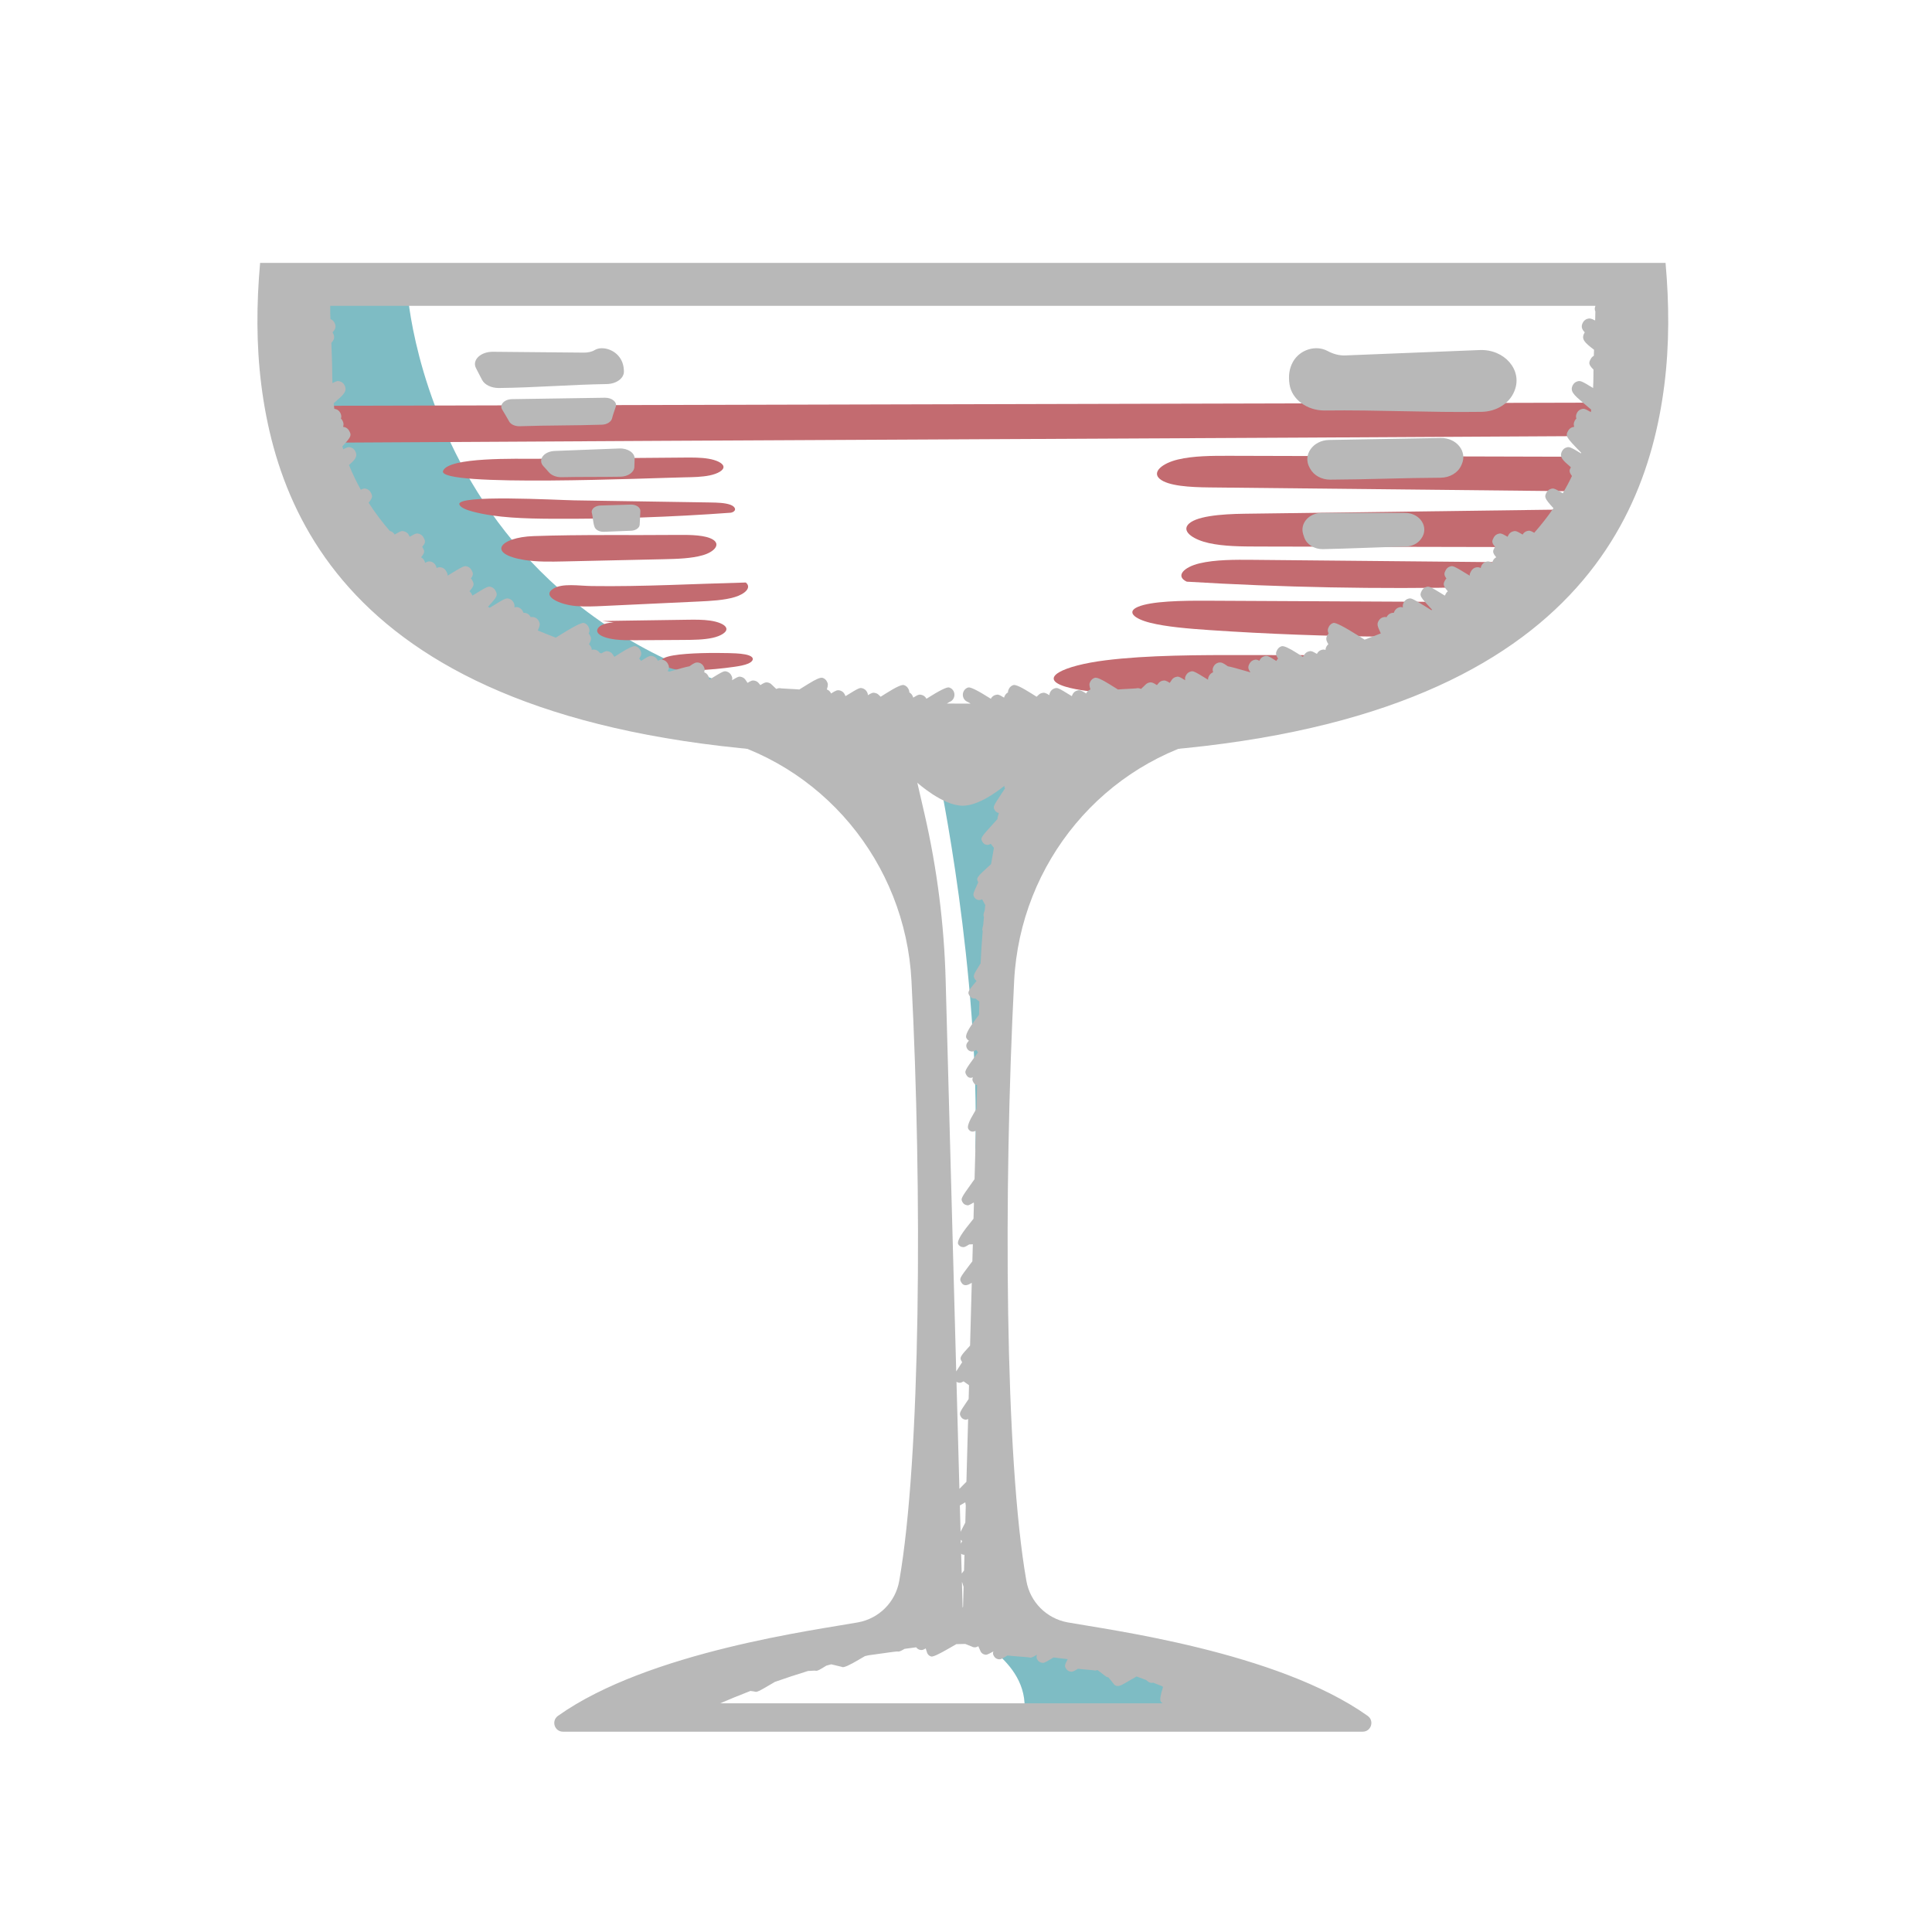 <?xml version="1.0" encoding="UTF-8" standalone="no"?>
<svg
   id="Layer_1"
   data-name="Layer 1"
   viewBox="0 0 512 512"
   version="1.1"
   sodipodi:docname="Rounded cocktail glass colors_5.svg"
   inkscape:version="1.3.2 (091e20e, 2023-11-25)"
   xmlns:inkscape="http://www.inkscape.org/namespaces/inkscape"
   xmlns:sodipodi="http://sodipodi.sourceforge.net/DTD/sodipodi-0.dtd"
   xmlns="http://www.w3.org/2000/svg"
   xmlns:svg="http://www.w3.org/2000/svg">
  <defs
     id="defs26" />
  <sodipodi:namedview
     id="namedview26"
     pagecolor="#ffffff"
     bordercolor="#000000"
     borderopacity="0.25"
     inkscape:showpageshadow="2"
     inkscape:pageopacity="0.0"
     inkscape:pagecheckerboard="0"
     inkscape:deskcolor="#d1d1d1"
     inkscape:zoom="0.94763497"
     inkscape:cx="228.99113"
     inkscape:cy="363.00898"
     inkscape:window-width="1728"
     inkscape:window-height="973"
     inkscape:window-x="0"
     inkscape:window-y="38"
     inkscape:window-maximized="0"
     inkscape:current-layer="Layer_1" />
  <g
     id="g4">
    <path
       d="m255.592,432.75s18.529,7.714,15.637,22.5h47.25v-16.393l-62.887-6.107Z"
       fill="#4f7097"
       stroke-width="0"
       id="path1"
       style="fill:#7ebcc4;fill-opacity:1" />
    <path
       d="m248.728,205.286s11.029,52.155,9.745,99.797l4.398-17.619,4.821-31.464,7.714-48.571-13.339-10.929-13.339,8.786Z"
       fill="#4f7097"
       stroke-width="0"
       id="path2"
       style="fill:#7ebcc4;fill-opacity:1" />
    <path
       d="m253.781,428.144c.469,0,.913.01,1.376.013.463-.003.907-.013,1.376-.013h-2.752Z"
       fill="#fff"
       stroke-width="0"
       id="path3"
       style="fill:#b8b8b8;fill-opacity:1" />
    <path
       d="m362.441,454.72c-23.96-17.04-68.76-22.82-79.48-24.77-5.61-1.01-9.98-5.39-10.96-11.01-5.7-32.45-6.09-103.28-3.24-159.01,1.61-31.33,23.73-58.04,54.36-64.85,3.97-.89,7.73-1.88,11.28-2.95h-158.51c3.56,1.07,7.32,2.06,11.3,2.95,30.63,6.81,52.75,33.52,54.36,64.85,2.85,55.73,2.46,126.56-3.24,159.01-.98,5.62-5.35,10-10.96,11.01-10.72,1.95-55.52,7.73-79.48,24.77-1.83,1.3-.94,4.19,1.32,4.19h211.94c2.25,0,3.15-2.89,1.31-4.19Zm-119.34-247.29s6.73,6.09,11.99,6.09h.05c4.07,0,8.98-3.61,11.03-5.27-.04.24.03.44.17.69-.31.47-.63.96-.91,1.36-2.27,3.44-2.31,3.5-1.81,4.39.2.36.53.61.92.72.06.01.12.02.17.04-.27.86-.38,1.3-.37,1.6-.39.44-.82.91-1.19,1.32-3.31,3.64-3.37,3.71-2.78,4.76.2.36.54.62.93.72.48.12.78.03,1.26-.23.03.04.07.09.11.14.31.4.61.78.69.89l.04.04c-.27,1.43-.52,2.87-.76,4.31-3.99,3.61-3.99,3.74-3.39,4.8-.04.08-.08.17-.11.25-1.33,2.92-1.36,2.98-.94,3.71.2.35.53.61.92.71.43.12.73.06,1.13-.16.36.65.73,1.32.86,1.55-.05.46-.1.91-.15,1.37-.38,1.09-.4,1.38-.21,1.78-.07.71-.12,1.43-.19,2.15-.28.97-.29,1.25-.14,1.58-.24,2.85-.42,5.7-.55,8.56-2,3.18-2.02,3.3-1.54,4.14.11.21.28.38.47.51-2.45,2.9-2.39,3.01-1.87,3.93.21.35.56.61.95.7.23.06.43.05.6.02.16.12.34.26.55.42.18.14.35.28.51.4l-.09,3.52c-.3.39-.6.8-.88,1.16q-3.03,4.01-2.47,4.99c.21.36.43.58.67.69-.66.7-.93,1.3-.47,2.12.2.35.53.61.92.71.54.14.84.02,1.49-.36.17.21.33.43.47.61v.03c-.19.25-.37.51-.54.74-3.04,4.18-3.1,4.26-2.53,5.27.47.79,1.08.84,1.73.61-.26.56-.15.84.13,1.33.28.48.61.69.97.73l-.17,6.29c-.22.37-.44.74-.64,1.07q-2.03,3.36-1.53,4.23c.55.94,1.35.81,2.02.51l-.14,5.07c-.03.12-.03.24-.01.34l-.2,7.4c-.23.33-.47.67-.69.97-2.96,4.14-3.02,4.22-2.47,5.19.2.35.53.6.92.7.55.15.61.17,2.02-.67.02.11.03.21.05.3l-.11,4.01c-.39.49-.81,1.02-1.18,1.48q-3.44,4.26-2.87,5.27c.21.36.54.62.93.72.63.16.95-.03,1.79-.55.07-.04.13-.08.19-.11.26-.01.59-.03.96-.05l-.11,4c-.01.06-.01.12,0,.18l-.01.34c-.21.27-.43.55-.62.81-2.82,3.72-2.87,3.79-2.31,4.78.73,1.25,1.85.66,2.77.11l-.45,16.64c-2.79,3.02-2.79,3.2-2.23,4.18.04.07.09.15.14.21-.04.08-.09.15-.14.22-.65.98-1.11,1.69-1.44,2.23l-2.8-103.71c-.4-14.76-2.26-29.44-5.56-43.84l-1.95-8.46Zm11.55,168.02c.2.35.52.61.9.71.34.09.52.12,1.01-.11l-.45,16.63c-.73.74-1.34,1.35-1.86,1.88l-.77-28.37c.14.09.3.17.46.21.54.14.88-.01,1.41-.33.23.16.51.36.85.6.21.15.41.3.6.43l-.1,3.65c-.13.2-.28.41-.4.59-2.05,3.03-2.17,3.21-1.65,4.11Zm.21,41.55l-.15-5.26c.27.24.57.31.88.29l-.11,4.18c-.26.31-.46.57-.62.79Zm.5,3.55l-.14,5.25c-.04.08-.08.16-.12.24l-.18-6.75c.03.02.05.05.08.08.05.16.1.33.15.49.09.29.15.51.21.69Zm-.72-11.47l-.03-1.02c.12.13.24.24.39.32-.14.26-.26.49-.36.7Zm.82-4.89c-.41.76-.7,1.32-.9,1.75l-.19-6.98c.34-.18.78-.44,1.44-.84.05.35.1.62.13.84l-.12,4.54c-.13.24-.25.48-.36.69Zm52.73,42.96q-.98,3.06-.6,3.72c.13.21.3.39.51.52h-117.23c2.19-.95,4.89-2.07,7.99-3.27.41.05.77.09.95.13.04.01.08.02.12.03.72.19.76.19,5.44-2.57,2.74-.96,5.68-1.94,8.78-2.89.75-.05,1.44-.09,1.75-.09.14.03.26.05.39.05.45,0,.9-.27,2.33-1.14.11-.07.25-.15.37-.23.43-.12.86-.24,1.3-.35.29.07.63.15,1.03.25.71.17,1.42.33,1.7.41.07.03.14.06.21.08q.73.19,4.34-1.95c.57-.34,1.22-.72,1.66-.97.33-.08.67-.15,1.01-.22.72-.09,1.66-.22,2.94-.41,1.58-.22,3.91-.56,4.6-.6.46.1.67.05,1.96-.69,1.02-.15,2.04-.28,3.06-.41.02.03.05.07.07.09.22.28.53.49.89.58.55.14.85.05,1.57-.37.37,1.21.38,1.23.49,1.41.21.36.56.62.97.73q.69.19,4.9-2.27c.58-.33,1.2-.69,1.76-1.01.78-.03,1.56-.05,2.35-.05.01,0,.02,0,.03.01.59.23,1.39.54,1.65.66.13.08.28.14.43.18.49.12.82.05,1.35-.24.57,1.33.58,1.34.64,1.44.21.37.57.64.98.75.5.13.63.16,2.38-.82-.21.51-.11.82.16,1.28.22.38.58.65,1,.76.68.17,1-.03,2.06-.66.17-.1.33-.2.47-.29.61.07,1.48.14,2.76.24,1.06.08,2.49.18,2.9.24.02,0,.03.01.04.01.54.14.65.17,2.14-.69-.19.71-.11.91.14,1.33.21.37.57.64.99.75.67.17.81.09,2.48-.89.29-.17.58-.34.81-.48.49.07,1.16.15,2.09.26.53.06,1.19.13,1.65.19-.83,1.57-.85,1.83-.45,2.51.22.37.58.64.99.75.69.18,1.04-.03,2.08-.65.02-.02.05-.04.08-.06.49.07,1.15.12,2.06.2.69.06,1.71.14,2.05.19.02,0,.04.01.06.01.4.11.73.05,1.02-.07.18.13.38.29.62.47.59.45,1.17.9,1.36,1.05.21.2.47.34.75.4.06.02.12.03.18.03.13.16.28.35.46.57.36.45.71.87.83,1.03.82,1.25,2.05.53,3.05-.04l1.99-1.15c.39-.22.77-.44,1.12-.65.84.3,1.66.6,2.47.91.21.15.38.29.46.35.2.19.44.32.71.39.3.07.54.06.78,0,.78.3,1.54.6,2.28.9.13.09.25.18.32.23-.01.03-.02.06-.03.09Z"
       fill="#2a2e28"
       stroke-width="0"
       id="path4"
       style="fill:#b8b8b8;fill-opacity:1" />
  </g>
  <g
     id="g26">
    <path
       d="m107.949,76.983h-29.767v17.048c13.801,114.467,172.106,95.795,172.106,95.795-135.574-.812-142.339-112.843-142.339-112.843Z"
       fill="#4f7097"
       stroke-width="0"
       id="path5"
       style="fill:#7ebcc4;fill-opacity:1" />
    <path
       d="m426.847,121.065c-33.661-.09-67.322-.18-100.983-.27-4.688-.012-9.611,0-13.715.983-4.104.984-6.931,3.291-4.829,5.111,2.227,1.928,8.16,2.232,13.126,2.284,33.359.351,66.719.702,100.078,1.053,2.313-2.892,4.427-5.943,6.323-9.162Z"
       fill="#ef9437"
       stroke-width="0"
       id="path6"
       style="fill:#c36b70;fill-opacity:1" />
    <path
       d="m416.405,135.007c-28.893.38-57.785.76-86.678,1.14-5.936.078-13.311.606-15.033,3.074-1.286,1.842,1.737,3.834,5.689,4.706,3.952.872,8.57.899,13.002.909,24.135.05,48.271.1,72.406.15,3.777-3.125,7.341-6.434,10.615-9.978Z"
       fill="#ef9437"
       stroke-width="0"
       id="path7"
       style="fill:#c36b70;fill-opacity:1" />
    <path
       d="m390.737,155.61l3.327-1.459c2.675-1.656,5.289-3.364,7.838-5.125-23.266-.221-46.531-.442-69.797-.663-4.874-.046-10.054-.062-14.216.929-4.163.991-6.498,3.39-3.387,4.856,25.189,1.523,50.786,2.013,76.236,1.462Z"
       fill="#ef9437"
       stroke-width="0"
       id="path8"
       style="fill:#c36b70;fill-opacity:1" />
    <path
       d="m385.15,159.517c-21.737-.107-43.474-.215-65.21-.322-6.772-.033-14.797.103-18.374,1.624-3.105,1.32-1.017,3.15,3.238,4.222,4.255,1.073,10.121,1.556,15.815,1.943,15.285,1.039,31.007,1.615,46.781,1.747,5.958-2.984,11.921-6.028,17.749-9.214Z"
       fill="#ef9437"
       stroke-width="0"
       id="path9"
       style="fill:#c36b70;fill-opacity:1" />
    <path
       d="m360.707,173.648c-9.991-.017-19.982-.033-29.974-.05-12.958-.022-26.654-.003-37.792,1.394-11.138,1.397-17.974,4.7-10.672,6.958,6.449,1.994,19.737,2.217,31.182,2.243,6.93.016,15.196.033,24.13.051,7.37-3.617,15.173-7.101,23.127-10.596Z"
       fill="#ef9437"
       stroke-width="0"
       id="path10"
       style="fill:#c36b70;fill-opacity:1" />
    <path
       d="m433.314,106.675c-118.517.294-237.033.588-355.55.883,2.505,3.347,10.865,6.385,13.37,9.733,112.453-.67,226.192-1.118,338.672-1.784,1.343-2.811,2.514-5.754,3.507-8.831Z"
       fill="#ef9437"
       stroke-width="0"
       id="path11"
       style="fill:#c36b70;fill-opacity:1" />
    <g
       id="g15"
       inkscape:label="black_2">
      <path
         d="m356.486,94.194l35.656-1.428c6.586-.264,11.396,5.337,9.235,10.749-.024.06-.048.12-.072.18-1.284,3.215-4.743,5.389-8.659,5.448-13.881.208-27.668-.541-41.527-.358-4.715.063-8.801-2.923-9.391-6.988-.295-2.035-.128-4.049.918-5.909,1.854-3.295,6.098-4.511,9.133-2.891,1.431.764,3.028,1.263,4.706,1.196Z"
         fill="#2a2e28"
         stroke-width="0"
         id="path12"
         style="fill:#b8b8b8;fill-opacity:1" />
      <path
         d="m352.219,116.596l29.572-.526c4.176-.074,7.116,3.555,5.603,6.938-.049.109-.097.217-.145.326-.872,1.972-3.051,3.256-5.482,3.267-9.715.042-19.56.472-29.267.511-2.251.009-4.318-1.12-5.281-2.888-.054-.1-.109-.199-.165-.297-1.885-3.344.879-7.254,5.164-7.331Z"
         fill="#2a2e28"
         stroke-width="0"
         id="path13"
         style="fill:#b8b8b8;fill-opacity:1" />
      <path
         d="m350.265,135.926h22.093c4.011,0,6.437,3.831,4.314,6.787-.021.029-.042.059-.063.088-.906,1.275-2.494,2.047-4.218,2.074-6.811.108-14.919.527-21.797.653-2.257.041-4.303-1.217-4.951-3.095-.098-.285-.193-.57-.285-.856-.917-2.836,1.516-5.652,4.907-5.652Z"
         fill="#2a2e28"
         stroke-width="0"
         id="path14"
         style="fill:#b8b8b8;fill-opacity:1" />
      <path
         d="m322.366,182.098l2.184.104c2.028.096,3.129,1.726,1.87,2.825-.718.627-1.704,1.135-2.778,1.36-.763.16-1.557.209-2.353.179-1.958-.074-3.123-1.537-2.095-2.687.269-.3.534-.599.764-.879.489-.596,1.417-.949,2.408-.902Z"
         fill="#2a2e28"
         stroke-width="0"
         id="path15"
         style="fill:#b8b8b8;fill-opacity:1" />
    </g>
    <g
       id="g21"
       inkscape:label="color1_1">
      <path
         d="m181.357,121.26c2.159-.018,4.378-.031,6.398.307s3.818,1.115,3.968,2.069c.158,1.005-1.564,1.919-3.623,2.347-2.059.428-4.403.474-6.676.513-7.943.135-65.669,2.683-64.011-1.698,1.416-3.742,19.692-3.174,24.905-3.217,13.013-.107,26.026-.214,39.039-.321Z"
         fill="#ef9437"
         stroke-width="0"
         id="path16"
         style="fill:#c36b70;fill-opacity:1" />
      <path
         d="m188.231,133.162c1.866.029,3.876.082,5.325.603s1.781,1.697.158,2.106c-15.643,1.153-31.517,1.692-47.374,1.608-7.218-.038-14.764-.247-20.974-1.877-1.648-.433-3.285-1.039-3.616-1.878-1.067-2.751,26.045-1.195,30.396-1.127,12.028.188,24.056.376,36.084.564Z"
         fill="#ef9437"
         stroke-width="0"
         id="path17"
         style="fill:#c36b70;fill-opacity:1" />
      <path
         d="m179.871,141.759c3.305-.034,7.17.05,9.077,1.246,2.08,1.304.339,3.245-2.669,4.125-3.008.88-6.804.987-10.405,1.067-8.788.195-17.576.391-26.364.586-3.553.079-7.218.151-10.558-.39-10.097-1.636-6.499-6.004,2.423-6.32,12.67-.448,25.767-.185,38.496-.315Z"
         fill="#ef9437"
         stroke-width="0"
         id="path18"
         style="fill:#c36b70;fill-opacity:1" />
      <path
         d="m197.644,154.373c1.602,1.312-.149,3.03-2.938,3.866s-6.289,1.017-9.639,1.174c-8.351.391-16.702.781-25.052,1.172-2.461.115-4.965.23-7.396.025-4.291-.362-9.223-2.624-5.955-4.623,2.418-1.48,6.676-.729,10.171-.678,13.477.197,27.344-.599,40.808-.936Z"
         fill="#ef9437"
         stroke-width="0"
         id="path19"
         style="fill:#c36b70;fill-opacity:1" />
      <path
         d="m159.591,164.567l22.476-.327c2.085-.03,4.221-.057,6.2.236s3.797.978,4.172,1.887c.459,1.11-1.391,2.204-3.688,2.693-2.296.489-4.938.515-7.487.531-4.231.026-8.461.053-12.692.079-1.88.012-3.791.022-5.6-.205s-3.534-.728-4.31-1.487c-.892-.872-.266-1.999,1.439-2.588s4.324-.584,6.017.011"
         fill="#ef9437"
         stroke-width="0"
         id="path20"
         style="fill:#c36b70;fill-opacity:1" />
      <path
         d="m195.098,173.154c1.617.099,3.445.317,4.147.969.611.568.073,1.276-.931,1.72-1.004.445-2.379.679-3.729.873-3.24.467-6.595.776-9.986.921-2.78.118-6.004.045-7.755-.919-7.638-4.208,15.176-3.752,18.254-3.564Z"
         fill="#ef9437"
         stroke-width="0"
         id="path21"
         style="fill:#c36b70;fill-opacity:1" />
    </g>
    <g
       id="g25"
       inkscape:label="black">
      <path
         d="m154.668,93.448l-24.023-.225c-3.283-.031-5.605,2.2-4.506,4.33.549,1.064,1.105,2.146,1.617,3.126.675,1.294,2.467,2.17,4.463,2.148,9.662-.105,19.061-.9,28.564-1.047,2.581-.04,4.575-1.537,4.559-3.314-.014-1.511-.383-3.002-1.588-4.303-1.672-1.806-4.514-2.391-6.148-1.393-.795.486-1.875.689-2.938.679Z"
         fill="#2a2e28"
         stroke-width="0"
         id="path22"
         style="fill:#b8b8b8;fill-opacity:1" />
      <path
         d="m160.302,105.405l-24.627.375c-2.02.031-3.364,1.447-2.604,2.736.623,1.055,1.257,2.082,1.868,3.188.44.797,1.585,1.292,2.822,1.25,7.232-.248,14.6-.17,21.754-.405,1.386-.046,2.48-.784,2.703-1.727.254-1.075.663-2.037.978-3.061.381-1.235-1.06-2.384-2.894-2.356Z"
         fill="#2a2e28"
         stroke-width="0"
         id="path23"
         style="fill:#b8b8b8;fill-opacity:1" />
      <path
         d="m164.151,118.851l-17.127.654c-2.934.112-4.596,2.366-2.995,4.063.486.515.962,1.031,1.394,1.55.708.85,2.007,1.375,3.429,1.342,4.864-.113,10.611-.04,15.555-.128,2.024-.036,3.633-1.163,3.706-2.556.039-.743.043-1.477.07-2.215.057-1.543-1.793-2.795-4.031-2.71Z"
         fill="#2a2e28"
         stroke-width="0"
         id="path24"
         style="fill:#b8b8b8;fill-opacity:1" />
      <path
         d="m167.16,133.722l-8.02.243c-1.463.044-2.56.963-2.294,1.954.333,1.244.255,2.492.724,3.742.295.787,1.349,1.324,2.526,1.273,2.385-.102,4.767-.185,7.142-.283,1.258-.052,2.254-.76,2.287-1.628.045-1.175.132-2.398.183-3.574.043-.977-1.13-1.77-2.549-1.727Z"
         fill="#2a2e28"
         stroke-width="0"
         id="path25"
         style="fill:#b8b8b8;fill-opacity:1" />
    </g>
    <path
       d="m273.936,200.161c133.844,0,161.735-55.478,167.129-98.119,1.359-10.741,1.284-21.574.323-32.365H68.93c-.961,10.791-1.036,21.625.323,32.365,5.393,42.641,33.285,98.119,167.13,98.119m186.345-115.226c-1.163-.627-1.496-.594-2.022-.455-.497.132-.942.485-1.198.953-.556,1.016-.391,1.75.47,2.643-.041.059-.079.12-.114.183-.868,1.588.019,2.514,2.573,4.428-.021.537-.042,1.074-.06,1.605-.325.177-.603.447-.787.782-.552,1.01-.725,1.468.7,2.87-.008.575-.017,1.151-.017,1.721.001,1.072-.043,2.12-.089,3.166-3.233-2.012-3.435-1.957-4.173-1.758-.493.135-.924.479-1.178.945-.891,1.629.254,2.617,2.536,4.585.674.581,1.473,1.253,2.317,1.959-.029.218-.067.43-.098.647-1.682-.996-1.903-.941-2.475-.787-.493.133-.918.474-1.173.939-.322.588-.354,1.094-.193,1.565-.155.143-.289.314-.393.504-.339.619-.376,1.145-.166,1.68-.141.008-.271.044-.429.087-.491.134-.917.474-1.171.937-.765,1.398-.721,1.599,3.45,5.854-.018.054-.038.106-.056.16-2.956-1.808-3.164-1.754-3.832-1.572-.491.135-.917.477-1.17.941-.858,1.565.198,2.476,2.114,4.13.066.057.134.115.202.174-.44.81-.549,1.206.285,2.316-.739,1.574-1.557,3.099-2.423,4.592-2.311-1.4-2.506-1.352-3.128-1.182-.49.134-.912.472-1.165.934-.647,1.19-.631,1.514,1.811,4.199-1.554,2.267-3.253,4.437-5.089,6.51-1.085-.632-1.333-.608-1.904-.455-.491.132-.918.47-1.173.932-1.75-1.059-1.947-1.006-2.579-.832-.493.134-.921.477-1.175.942-.094.171-.172.325-.231.472-1.685-.997-1.894-.939-2.481-.781-.492.135-.918.476-1.171.941-.503.917-.654,1.388.345,2.491-.046.065-.089.133-.128.204-.491.893-.684,1.245.423,2.583-.336.174-.62.452-.809.798-.135.245-.226.453-.266.668-.781-.434-1.073-.433-1.604-.292-.496.133-.926.475-1.181.943-.144.262-.221.421-.244.727-.468-.222-.845-.271-1.32-.152-.507.127-.955.478-1.216.954-.264.483-.446.816-.384,1.226-4.334-2.68-4.473-2.642-5.178-2.445-.49.136-.91.474-1.162.937-.447.819-.565,1.261.161,2.256-.134.133-.25.286-.343.457-.54.983-.628,1.361.715,2.932-.205.161-.379.366-.509.602-.111.202-.205.38-.274.546-4.081-2.528-4.209-2.492-4.921-2.292-.49.135-.91.474-1.162.937-.737,1.349-.565,1.621,2.71,5.104-.067.035-.136.069-.203.104-5.236-3.27-5.333-3.253-6.127-3.032-.49.135-.911.474-1.164.937-.283.518-.354.965-.253,1.397-.491-.188-.697-.131-1.018-.041-.49.135-.911.474-1.164.937-.1.181-.175.345-.223.505-.211-.024-.416.006-.659.071-.499.132-.934.478-1.19.95-.027.048-.052.095-.075.141-.334-.094-.588-.067-.916.02-.497.132-.931.477-1.188.945-.489.885-.385,1.26.575,3.331-1.415.57-2.843,1.122-4.279,1.658-.516-.325-1.029-.648-1.502-.947q-5.903-3.723-6.786-3.479c-.491.135-.914.475-1.168.939-.385.702-.387,1.285-.091,1.86-.118.123-.221.262-.305.416-.445.807-.466,1.261.232,2.423-.194.158-.359.356-.483.582-.171.315-.252.496-.255.924-.34-.112-.645-.118-1.015-.023-.504.128-.95.477-1.209.951-.023.042-.045.084-.066.124-1.447-.85-1.646-.796-2.214-.641-.491.135-.914.474-1.168.939-.002-.006-.121.17-.334.485-.489-.308-1.032-.654-1.471-.936q-3.3-2.106-4.148-1.875c-.494.135-.919.476-1.172.943-.448.818-.481,1.291.215,2.336-.161.145-.299.319-.407.516-.02.036-.038.072-.055.107-2.293-1.45-2.43-1.453-3.182-1.251-.492.133-.917.472-1.172.936-.051.092-.097.181-.138.266-.782-.397-.994-.338-1.423-.219-.491.134-.913.472-1.166.935-.456.833-.512,1.297.222,2.356-.321-.092-.636-.183-.934-.268-2.534-.727-4.075-1.169-5.063-1.346-.089-.061-.189-.13-.29-.2-.84-.578-1.394-.96-2.243-.748-.506.127-.947.472-1.207.947-.293.539-.369.846-.164,1.596-.431.155-.799.47-1.03.887-.22.402-.335.705-.3,1.081-3.856-2.379-3.936-2.358-4.668-2.153-.484.137-.897.471-1.149.928-.259.47-.367.757-.236,1.36-1.757-1.069-1.886-1.031-2.524-.854-.483.135-.897.465-1.15.919-.004,0-.194.284-.429.634-.923-.581-1.307-.742-2.003-.552-.405.109-.762.357-1.017.698-.065.08-.208.25-.379.45-.999-.639-1.404-.845-2.145-.647-.348.093-.662.288-.906.558-.138.138-.537.513-.951.905-.076.072-.149.141-.218.205-.385-.192-.79-.285-1.297-.157-.009.003-.018.005-.027.007-.371.036-1.403.089-2.176.128-1.163.059-1.992.101-2.6.163-.583-.353-1.604-.991-2.342-1.452q-2.985-1.865-3.785-1.647c-.493.135-.913.474-1.167.94-.343.63-.381.951-.004,2.151-.44.155-.814.476-1.046.904-.006.01-.033.071-.075.167-1.287-.824-1.653-.984-2.393-.789-.495.133-.922.472-1.178.938-.11.201-.196.379-.252.548-3.702-2.293-3.791-2.267-4.52-2.068-.495.137-.918.481-1.17.951-.157.293-.229.465-.242.865-1.085-.672-1.388-.738-2.038-.563-.343.092-.652.283-.895.547-.084.082-.259.245-.458.427-.429-.269-.924-.582-1.344-.848q-3.925-2.484-4.788-2.25c-.492.135-.915.474-1.169.938-.207.374-.305.685-.29,1.021-.328.174-.606.448-.792.787-.117.217-.199.403-.242.591-1.422-.88-1.639-.883-2.295-.707-.494.133-.919.473-1.175.939-.012.023-.025.046-.036.068-.092-.058-.183-.115-.271-.171q-4.847-3.064-5.726-2.825c-.491.134-.914.474-1.168.937-.524.956-.215,2.178.691,2.73.117.072.239.128.362.171.154.085.418.243.741.44-1.326.004-2.049-.006-2.049-.006,0,0-1.513.023-4.24-.012.31-.189.562-.34.711-.422.123-.043.245-.1.362-.171.906-.552,1.215-1.775.691-2.73-.254-.463-.678-.803-1.168-.937q-.881-.24-5.726,2.825c-.088.056-.179.113-.271.171-.012-.022-.024-.045-.036-.068-.255-.466-.681-.806-1.175-.939-.656-.176-.873-.174-2.295.707-.043-.188-.125-.374-.242-.591-.186-.339-.464-.612-.792-.787.015-.336-.083-.647-.29-1.021-.254-.465-.677-.803-1.169-.938q-.864-.234-4.788,2.25c-.42.267-.914.579-1.344.848-.199-.183-.373-.345-.458-.427-.243-.264-.552-.455-.895-.547-.65-.174-.953-.109-2.038.563-.014-.4-.085-.572-.242-.865-.252-.47-.675-.814-1.17-.951-.729-.199-.818-.225-4.52,2.068-.056-.169-.142-.347-.252-.548-.256-.466-.683-.805-1.178-.938-.74-.195-1.106-.035-2.393.789-.042-.096-.07-.156-.075-.167-.232-.427-.606-.749-1.046-.904.377-1.2.339-1.521-.004-2.151-.253-.466-.674-.805-1.167-.94q-.8-.221-3.785,1.647c-.738.461-1.759,1.099-2.342,1.452-.608-.061-1.437-.103-2.6-.163-.773-.039-1.805-.092-2.176-.128-.009-.003-.018-.005-.027-.007-.507-.128-.912-.035-1.297.157-.068-.064-.141-.133-.218-.205-.414-.392-.813-.767-.951-.905-.244-.27-.558-.465-.906-.558-.741-.198-1.146.008-2.145.647-.171-.2-.314-.37-.379-.45-.256-.342-.613-.589-1.017-.698-.696-.19-1.08-.029-2.003.552-.234-.35-.425-.634-.429-.634-.253-.454-.667-.785-1.15-.919-.638-.177-.767-.215-2.524.854.131-.603.023-.889-.236-1.36-.252-.457-.665-.791-1.149-.928-.733-.206-.813-.226-4.668,2.153.035-.376-.081-.679-.3-1.081-.231-.417-.599-.733-1.03-.887.205-.751.129-1.058-.164-1.596-.261-.474-.701-.82-1.207-.947-.85-.211-1.403.17-2.243.748-.101.07-.2.139-.29.2-.988.177-2.529.619-5.063,1.346-.063.018-.134.038-.199.057-.174-.04-.348-.079-.522-.119.501-.834.415-1.286.009-2.026-.253-.463-.675-.801-1.166-.935-.429-.119-.641-.178-1.423.219-.041-.085-.087-.174-.138-.266-.255-.464-.68-.803-1.172-.936-.752-.202-.89-.198-3.182,1.251-.017-.035-.036-.07-.055-.107-.108-.196-.246-.371-.407-.516.696-1.045.663-1.518.215-2.336-.253-.466-.678-.808-1.172-.943q-.845-.228-4.148,1.875c-.44.281-.982.627-1.471.936-.213-.314-.331-.491-.334-.485-.253-.465-.676-.804-1.168-.939-.532-.145-.754-.192-1.969.501-.138-.043-.274-.088-.412-.131-.266-.395-.66-.69-1.108-.804-.37-.094-.675-.088-1.015.023-.003-.429-.084-.61-.255-.924-.124-.226-.289-.424-.483-.582.697-1.163.676-1.617.232-2.423-.084-.154-.187-.293-.305-.416.296-.574.294-1.158-.091-1.86-.253-.465-.676-.805-1.168-.939q-.883-.245-6.786,3.479c-.214.135-.437.276-.664.419-1.603-.613-3.19-1.249-4.765-1.906.623-1.408.643-1.793.223-2.555-.257-.468-.691-.813-1.188-.945-.328-.087-.583-.114-.916-.02-.023-.046-.049-.093-.075-.141-.256-.472-.691-.818-1.19-.95-.244-.064-.448-.095-.659-.071-.048-.16-.123-.324-.223-.505-.253-.463-.674-.802-1.164-.937-.321-.09-.527-.147-1.018.041.101-.431.03-.879-.253-1.397-.253-.463-.675-.802-1.164-.937-.739-.206-.877-.232-5.111,2.399-.161-.086-.317-.177-.477-.263,2.548-2.736,2.645-3.075,1.969-4.312-.252-.463-.673-.802-1.162-.937-.712-.2-.84-.236-4.921,2.292-.068-.167-.163-.344-.274-.546-.129-.237-.304-.441-.509-.602,1.344-1.571,1.255-1.949.715-2.932-.093-.17-.209-.324-.343-.457.726-.995.608-1.437.161-2.256-.253-.463-.673-.801-1.162-.937-.705-.196-.844-.234-5.178,2.445.063-.41-.12-.744-.384-1.226-.261-.476-.709-.827-1.216-.954-.475-.119-.852-.07-1.32.152-.023-.306-.1-.465-.244-.727-.255-.468-.685-.81-1.181-.943-.531-.141-.823-.142-1.604.292-.04-.215-.131-.423-.266-.668-.189-.346-.473-.623-.809-.798,1.107-1.338.914-1.69.423-2.583-.039-.071-.082-.139-.128-.204.998-1.103.847-1.574.345-2.491-.253-.465-.679-.807-1.171-.941-.587-.159-.797-.217-2.481.781-.059-.146-.137-.301-.231-.472-.254-.465-.681-.808-1.175-.942-.632-.174-.829-.226-2.579.832-.256-.461-.682-.8-1.173-.932-.042-.011-.077-.019-.116-.029-2.055-2.364-3.922-4.861-5.611-7.476,1.15-1.416,1.051-1.818.545-2.749-.253-.462-.676-.8-1.165-.934-.419-.115-.646-.172-1.457.231-1.169-2.102-2.215-4.283-3.131-6.544,1.603-1.4,2.422-2.29,1.639-3.717-.253-.465-.679-.806-1.17-.941-.49-.134-.733-.198-1.994.49-.083-.261-.151-.53-.231-.793,2.51-2.639,2.433-2.957,1.786-4.139-.254-.463-.68-.803-1.171-.937-.157-.043-.287-.079-.429-.087.21-.535.173-1.061-.166-1.68-.104-.19-.237-.36-.393-.504.161-.471.129-.976-.193-1.565-.255-.464-.68-.805-1.173-.939-.142-.038-.261-.07-.387-.082-.063-.49-.114-.986-.166-1.482.097-.083.205-.174.298-.254,2.281-1.968,3.427-2.956,2.536-4.585-.254-.466-.686-.811-1.178-.945-.516-.14-.774-.205-1.99.457-.016-.623-.053-1.233-.052-1.865.004-2.861-.111-5.791-.235-8.803.802-.875.966-1.613.425-2.603-.035-.064-.073-.125-.114-.183.861-.893,1.025-1.627.47-2.643-.224-.408-.593-.719-1.013-.882-.06-2.156-.094-1.245-.06-3.505h335.281c0,.009,0,.014,0,.022-.229.544-.228,1.02-.016,1.482-.014.802-.032,1.597-.055,2.385Z"
       fill="#2a2e28"
       stroke-width="0"
       id="path26"
       style="fill:#b8b8b8;fill-opacity:1"
       inkscape:label="path26" />
  </g>
</svg>
